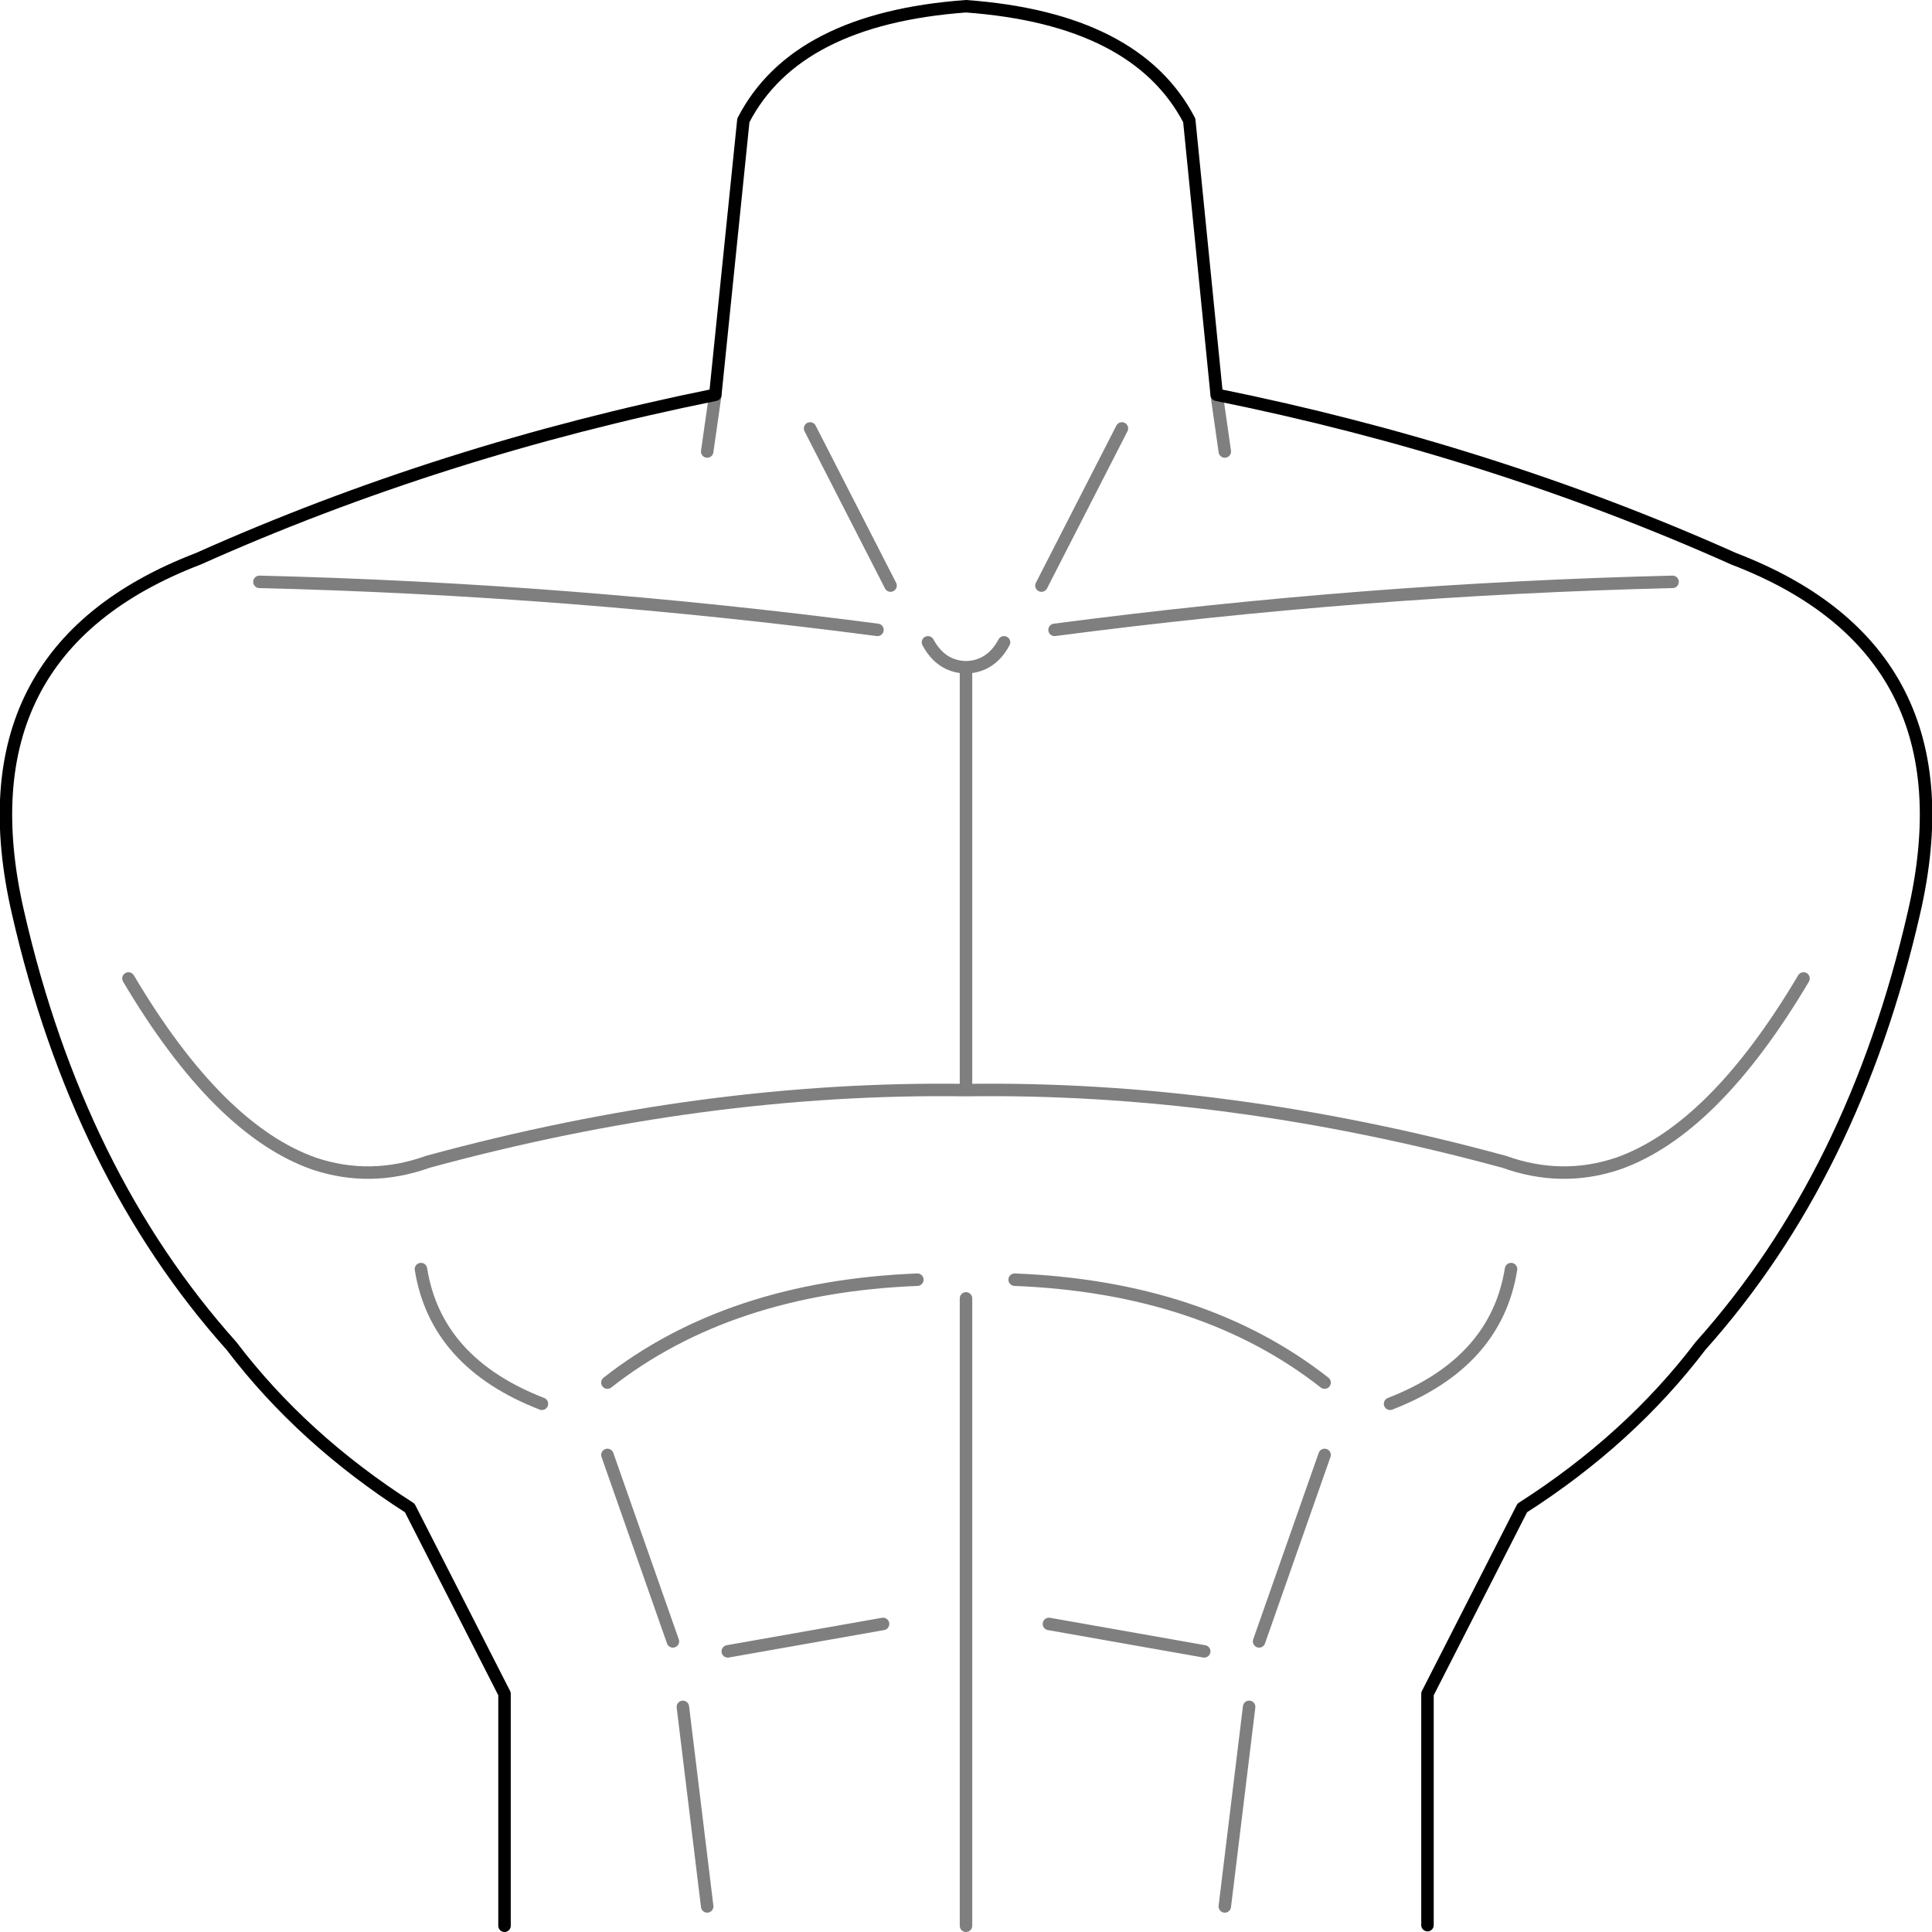 <?xml version="1.0" encoding="UTF-8" standalone="no"?>
<svg xmlns:xlink="http://www.w3.org/1999/xlink" height="154.9px" width="154.9px" xmlns="http://www.w3.org/2000/svg">
  <g transform="matrix(1.0, 0.0, 0.0, 1.0, -322.45, -152.6)">
    <path d="M362.9 307.0 L362.9 288.4 355.3 273.5 Q346.7 268.0 341.0 260.5 328.7 246.75 323.9 225.8 319.05 204.8 338.35 197.4 357.8 188.7 379.8 184.25 L382.05 162.25 Q386.25 154.1 399.9 153.1 413.55 154.1 417.8 162.25 L420.0 184.25 Q442.0 188.7 461.45 197.4 480.75 204.8 475.9 225.8 471.1 246.75 458.8 260.5 453.1 268.0 444.5 273.5 L436.9 288.4 436.9 306.95" fill="none" stroke="#000000" stroke-linecap="round" stroke-linejoin="round" stroke-width="1.0"/>
    <path d="M379.8 184.25 L379.15 188.8 M420.0 184.25 L420.65 188.8 M467.05 231.05 Q459.85 243.2 452.15 245.9 447.65 247.4 443.05 245.75 420.85 239.7 399.9 240.0 378.95 239.7 356.75 245.75 352.15 247.4 347.65 245.9 339.95 243.2 332.75 231.05 M419.0 285.0 L406.55 282.8 M428.65 269.25 L423.4 284.2 M443.6 254.35 Q442.4 261.85 433.9 265.15 M456.55 199.25 Q431.8 199.85 407.0 203.1 M396.85 204.1 Q397.9 206.05 399.9 206.1 401.9 206.05 402.95 204.1 M399.9 240.0 L399.9 206.1 M371.15 263.45 Q380.9 255.8 396.0 255.2 M371.15 269.25 L376.4 284.2 M380.8 285.0 L393.25 282.8 M343.25 199.25 Q368.0 199.85 392.8 203.1 M356.2 254.35 Q357.4 261.85 365.9 265.15 M428.65 263.45 Q418.9 255.8 403.8 255.2 M377.2 289.45 L379.15 305.45 M399.9 256.7 L399.9 307.0 M422.6 289.45 L420.65 305.45 M393.85 199.55 L387.4 186.95 M405.95 199.55 L412.4 186.95" fill="none" stroke="#000000" stroke-linecap="round" stroke-linejoin="round" stroke-opacity="0.502" stroke-width="1.0"/>
  </g>
</svg>
